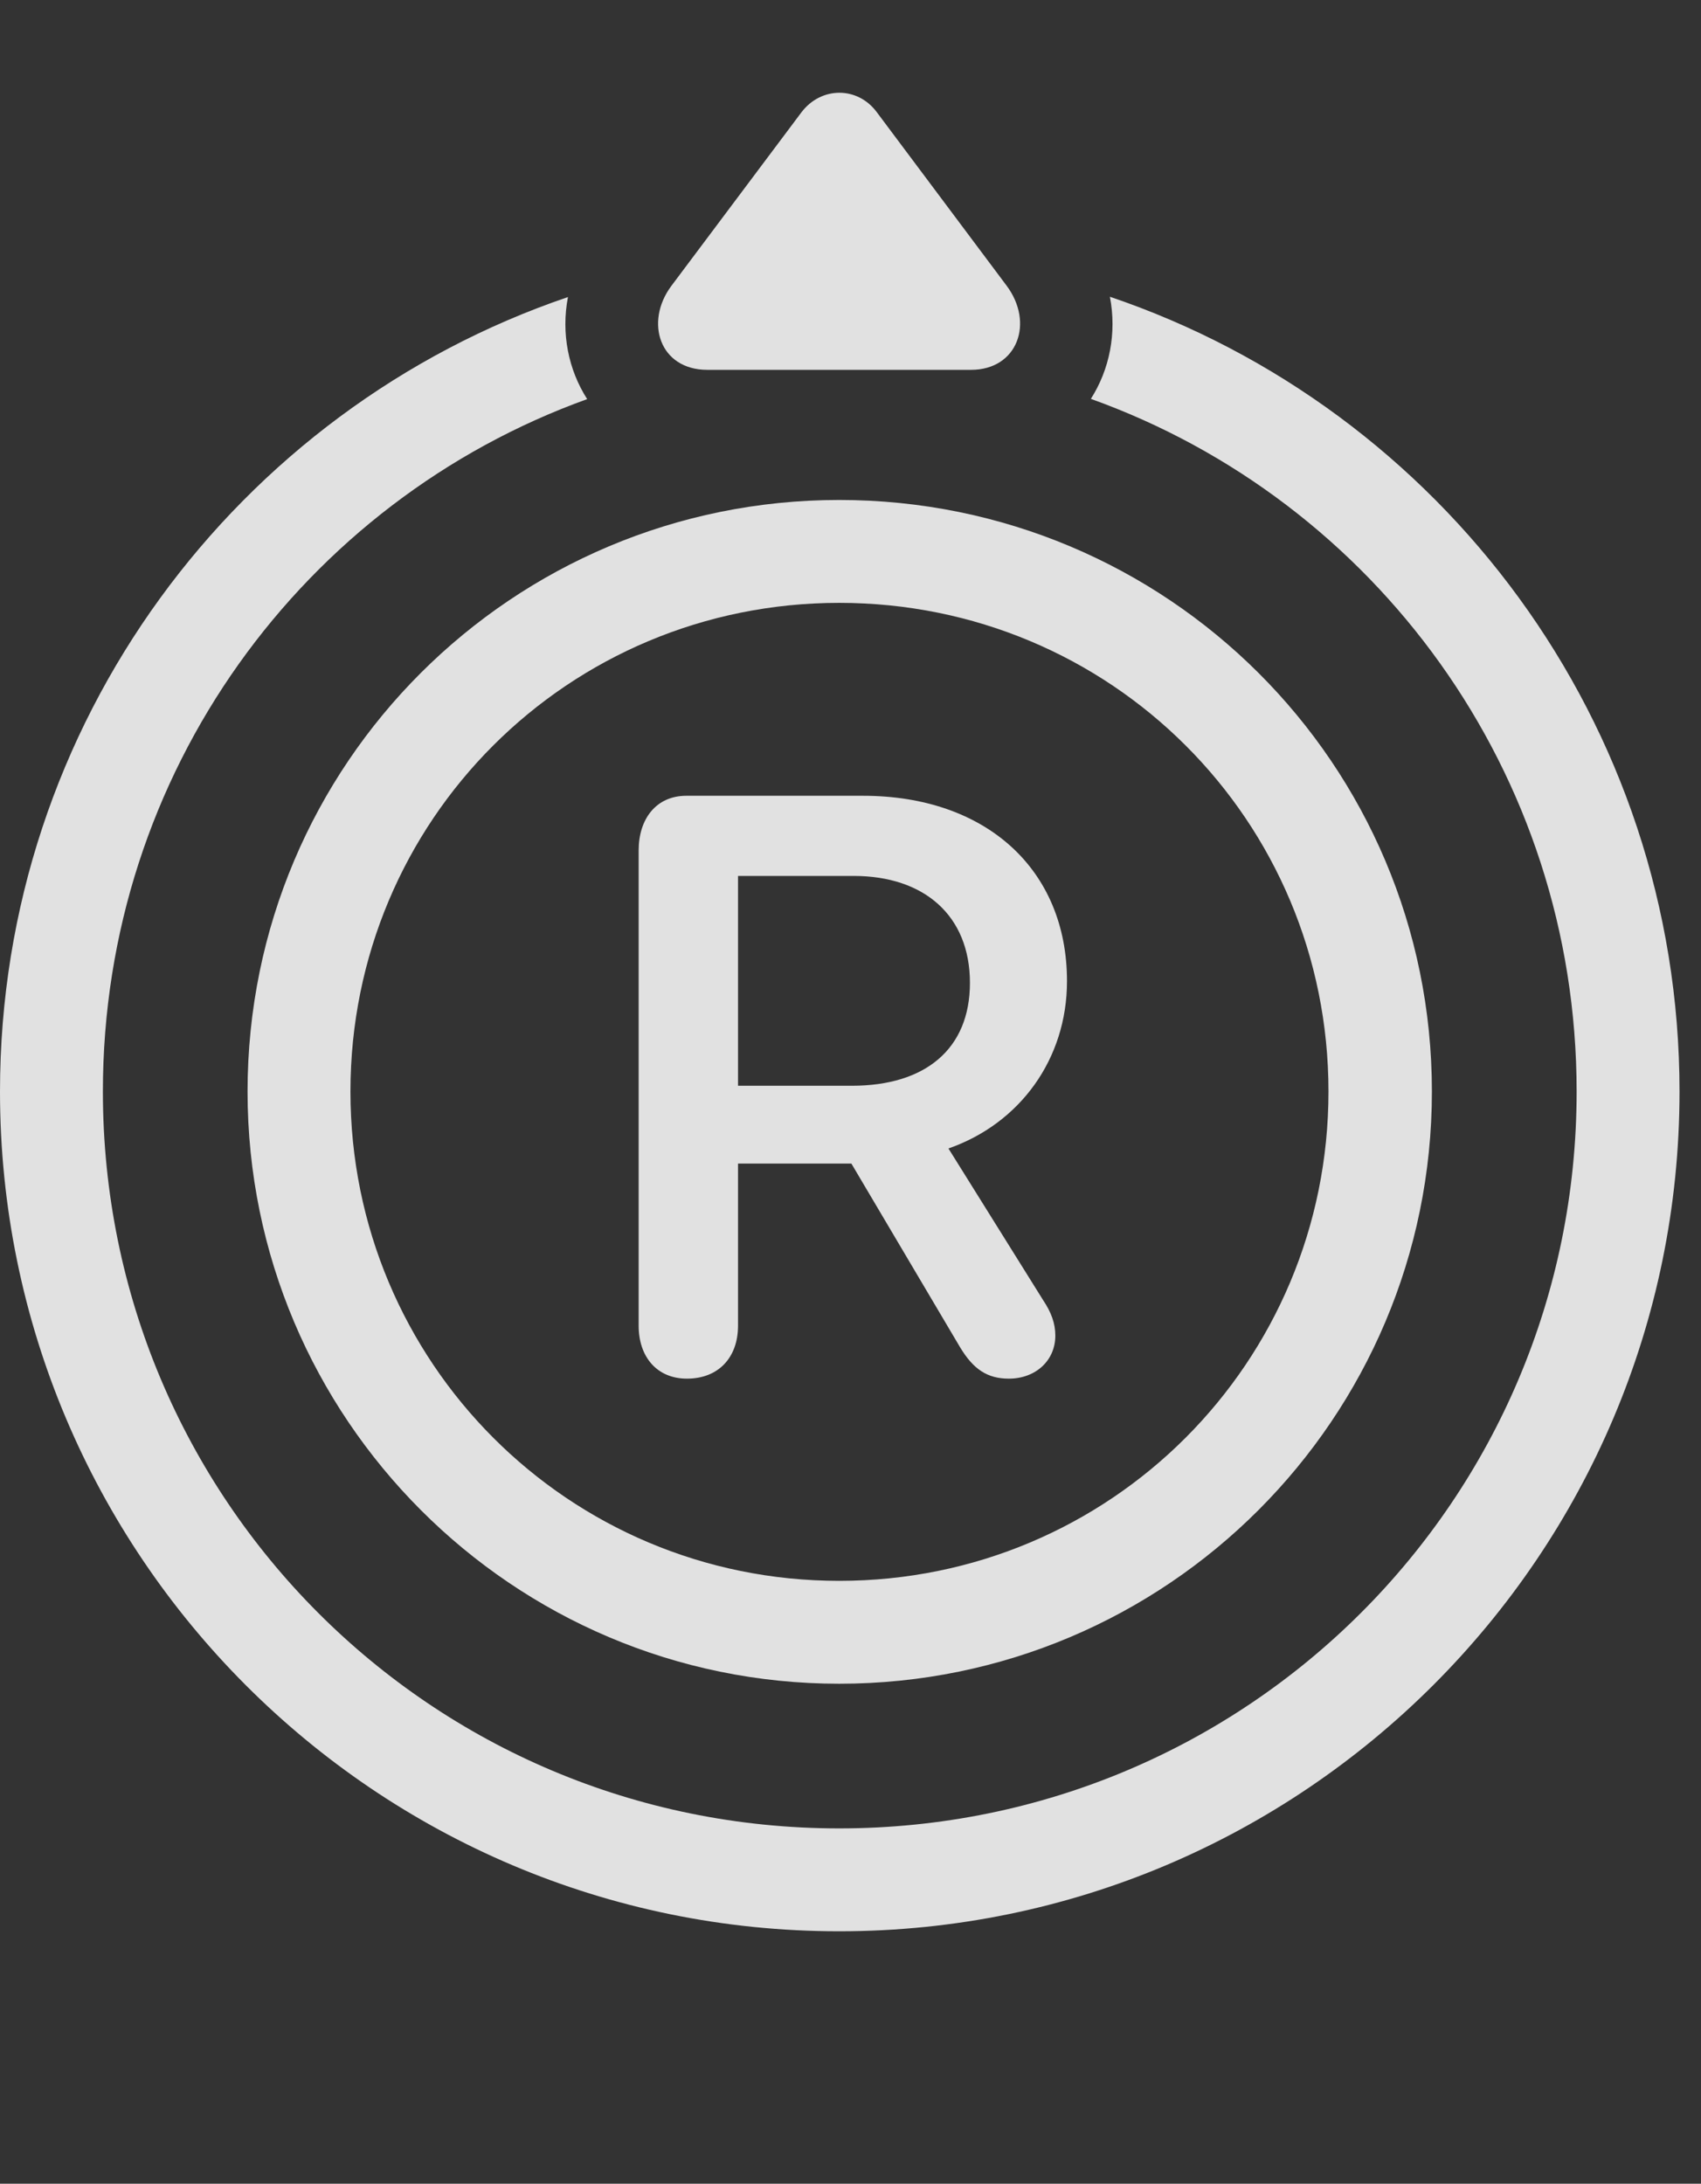 <?xml version="1.0" encoding="UTF-8"?>
<!--Generator: Apple Native CoreSVG 341-->
<!DOCTYPE svg
PUBLIC "-//W3C//DTD SVG 1.1//EN"
       "http://www.w3.org/Graphics/SVG/1.1/DTD/svg11.dtd">
<svg version="1.1" xmlns="http://www.w3.org/2000/svg" xmlns:xlink="http://www.w3.org/1999/xlink" viewBox="0 0 28.584 36.697">
 <rect x="0" y="0" width="28.584" height="36.697" fill="#333333" stroke="none"/>
 <g>
  <rect height="36.697" opacity="0" width="28.584" x="0" y="0"/>
  <path d="M28.223 18.343C28.223 26.127 21.895 32.455 14.102 32.455C6.309 32.455 0 26.127 0 18.343C0 12.156 3.988 6.881 9.544 4.992C9.427 5.604 9.552 6.215 9.867 6.707C5.107 8.423 1.729 12.979 1.729 18.343C1.729 25.189 7.246 30.726 14.102 30.726C20.957 30.726 26.494 25.199 26.494 18.343C26.494 12.969 23.1 8.414 18.331 6.703C18.644 6.212 18.769 5.601 18.651 4.987C24.218 6.872 28.223 12.144 28.223 18.343Z" fill="white" fill-opacity="0.85"/>
  <path d="M11.885 6.215L16.318 6.215C17.1 6.215 17.383 5.424 16.914 4.799L14.736 1.888C14.414 1.449 13.799 1.449 13.467 1.888L11.279 4.808C10.83 5.414 11.084 6.215 11.885 6.215Z" fill="white" fill-opacity="0.85"/>
  <path d="M14.102 28.295C19.609 28.295 24.062 23.832 24.062 18.343C24.062 12.836 19.609 8.402 14.102 8.402C8.613 8.402 4.16 12.836 4.16 18.343C4.16 23.832 8.613 28.295 14.102 28.295ZM14.102 26.566C9.551 26.566 5.889 22.894 5.889 18.343C5.889 13.783 9.551 10.131 14.102 10.131C18.662 10.131 22.324 13.783 22.324 18.343C22.324 22.894 18.662 26.566 14.102 26.566ZM11.543 23.168C12.08 23.168 12.402 22.806 12.402 22.279L12.402 19.554L14.307 19.554L16.133 22.64C16.357 23.012 16.592 23.168 16.953 23.168C17.402 23.168 17.734 22.865 17.734 22.445C17.734 22.24 17.666 22.054 17.529 21.849L15.938 19.3C17.139 18.881 17.93 17.797 17.93 16.488C17.93 14.613 16.572 13.373 14.502 13.373L11.533 13.373C11.025 13.373 10.732 13.763 10.732 14.291L10.732 22.279C10.732 22.797 11.035 23.168 11.543 23.168ZM12.402 18.246L12.402 14.72L14.346 14.72C15.527 14.72 16.299 15.384 16.299 16.517C16.299 17.631 15.547 18.246 14.316 18.246Z" fill="white" fill-opacity="0.85"/>
 </g>
</svg>
